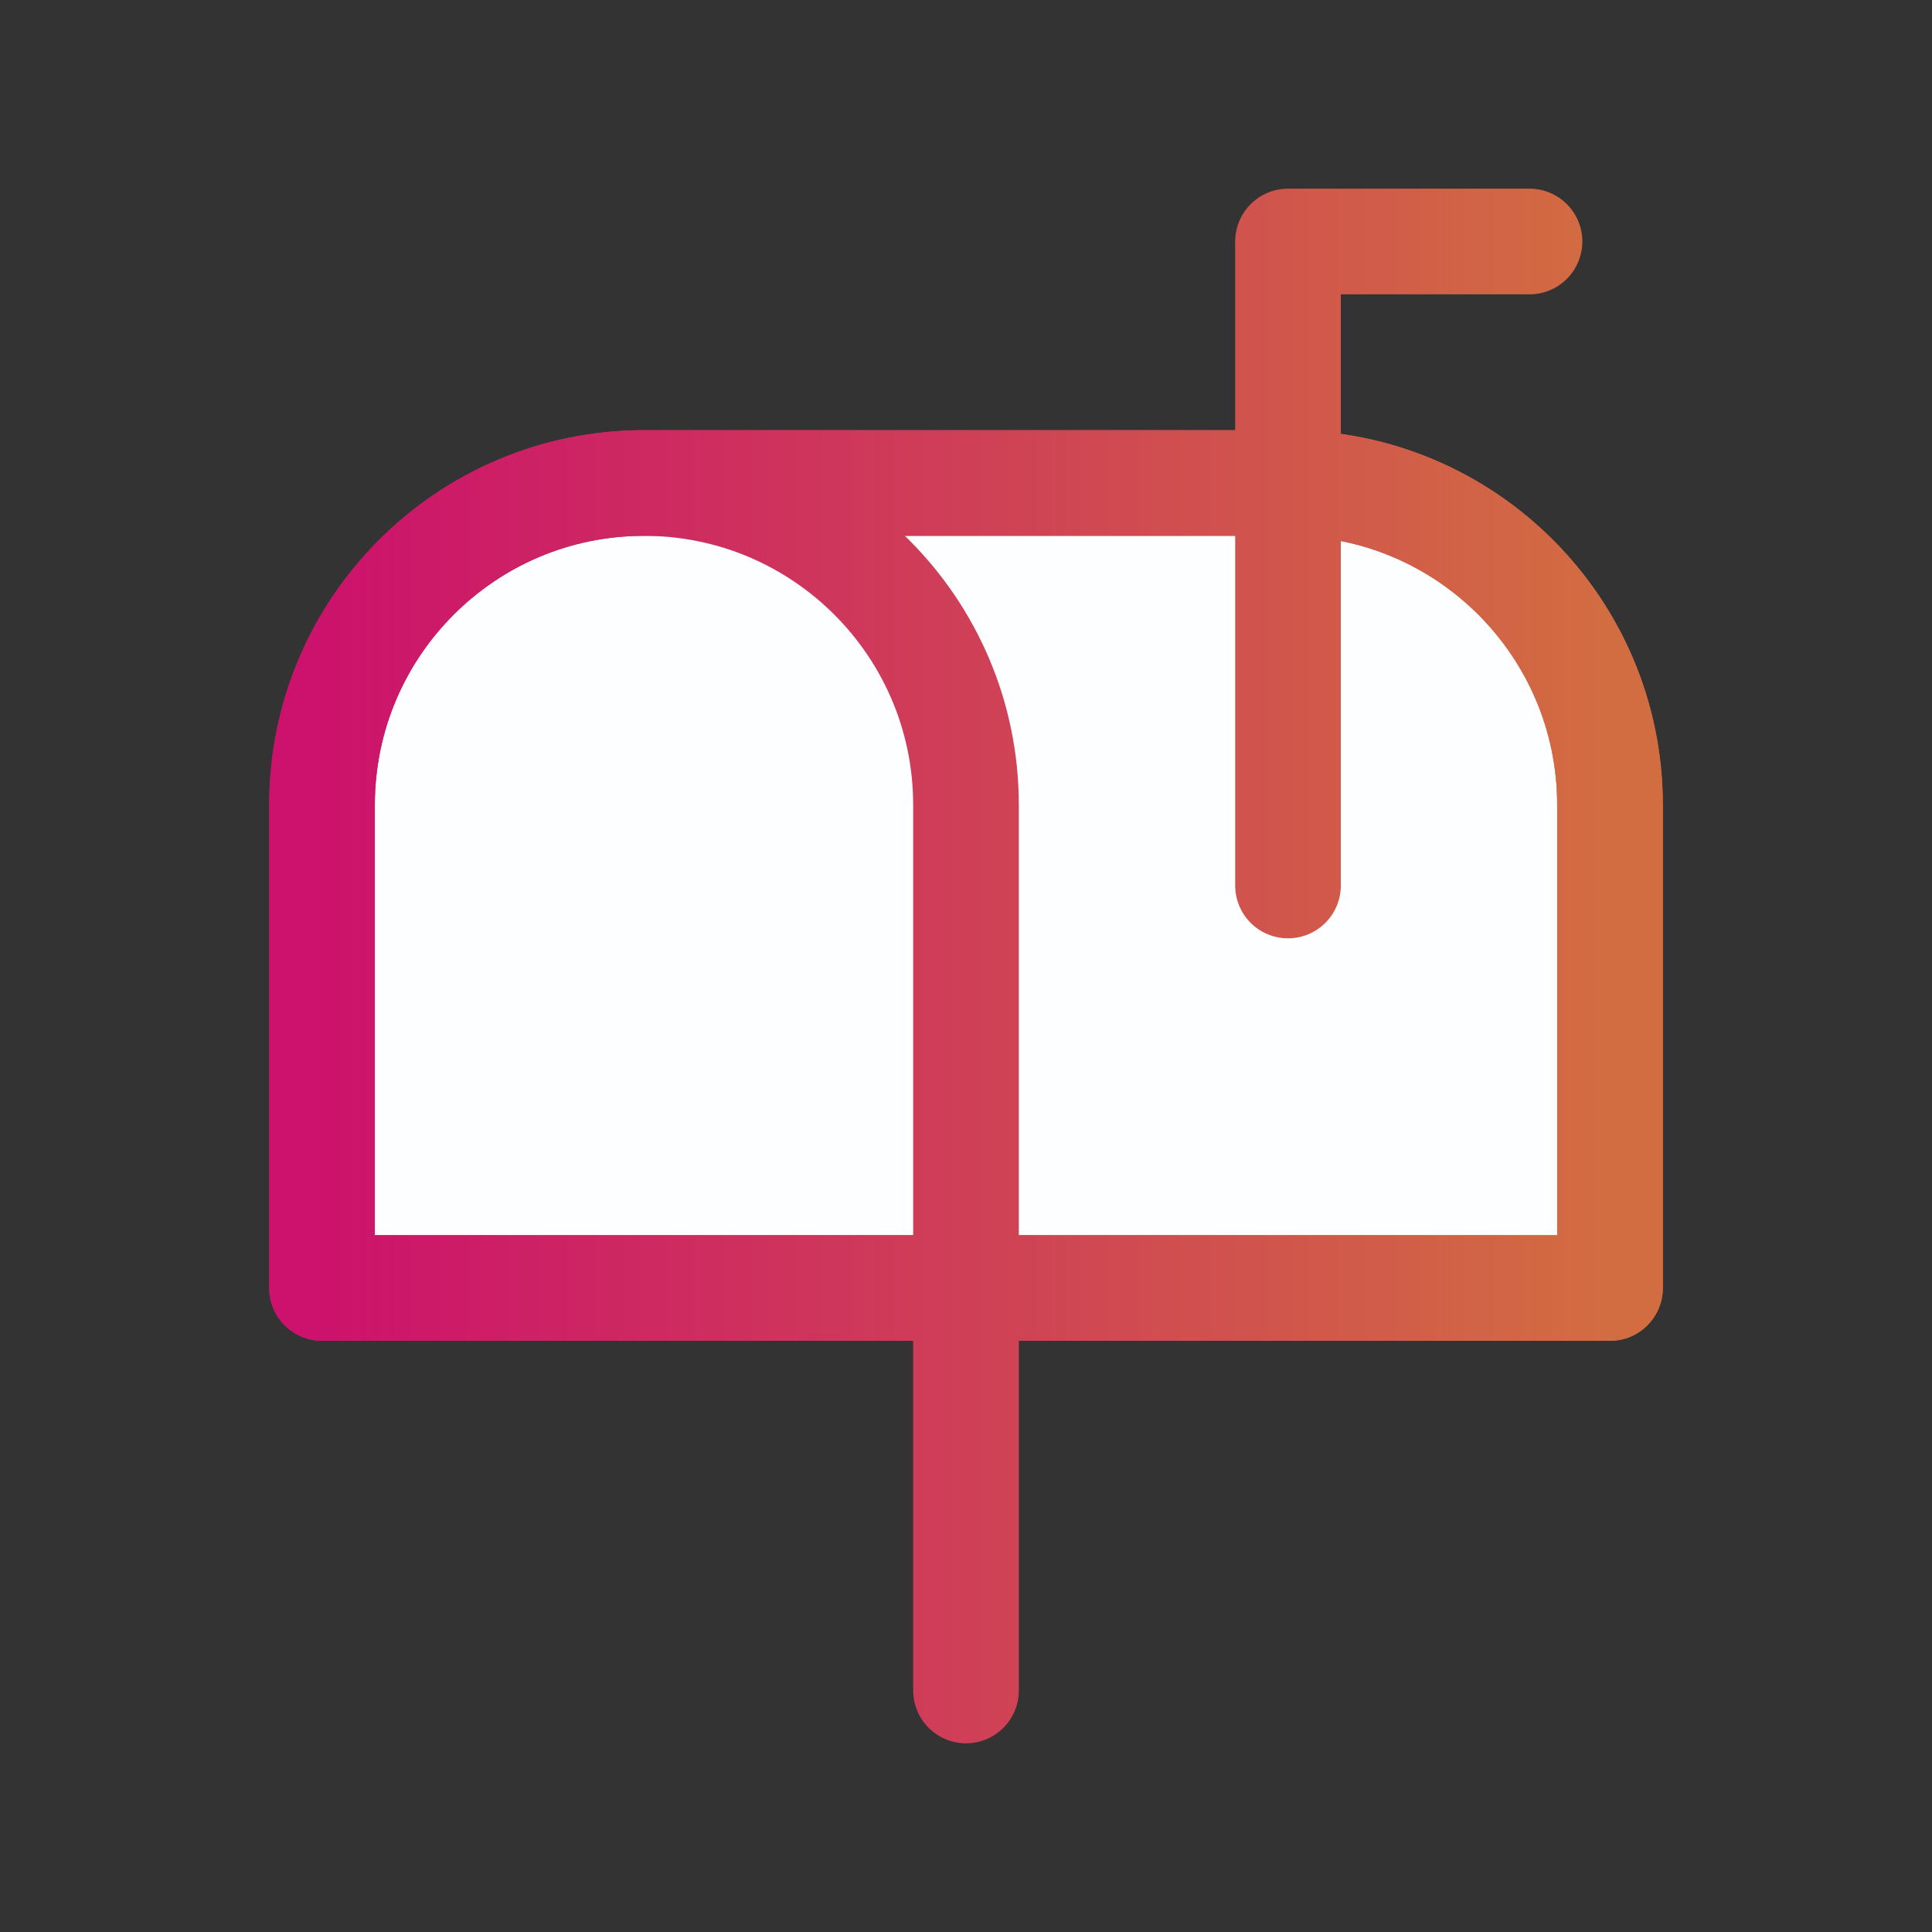 <svg xmlns="http://www.w3.org/2000/svg" width="128" height="128" viewBox="0 0 256 256" fill="none" id="my-svg">
  <rect x="0" y="0" width="256" height="256" fill="#333333" stroke="none"/>
  <defs>
    <linearGradient id="gradient1">
      <stop class="stop1" offset="0%" stop-color="#cc126c"/>
      <stop class="stop2" offset="100%" stop-color="#d26d41"/>
    </linearGradient>
  </defs>
  
  <g id="group" transform="translate(0,0) scale(1)">
    <path d="M42.667 106.667C42.667 83.103 61.769 64.000 85.333 64.000H170.667C194.230 64.000 213.333 83.103 213.333 106.667V170.667H42.667V106.667Z" fill="#fcfeff" stroke-width="14" id="filltone" stroke="url(#gradient1)" stroke-linecap="round" stroke-linejoin="round"/>
    <path d="M85.333 64.000H170.667C194.230 64.000 213.333 83.103 213.333 106.667V170.667H42.667V106.667C42.667 83.103 61.769 64.000 85.333 64.000ZM85.333 64.000C108.897 64.000 128.000 83.103 128.000 106.667V181.333V224.000M170.667 117.333V32.000H202.667" stroke="url(#gradient1)" stroke-width="14" stroke-linecap="round" stroke-linejoin="round" id="stroketone"/>
  </g>
</svg>